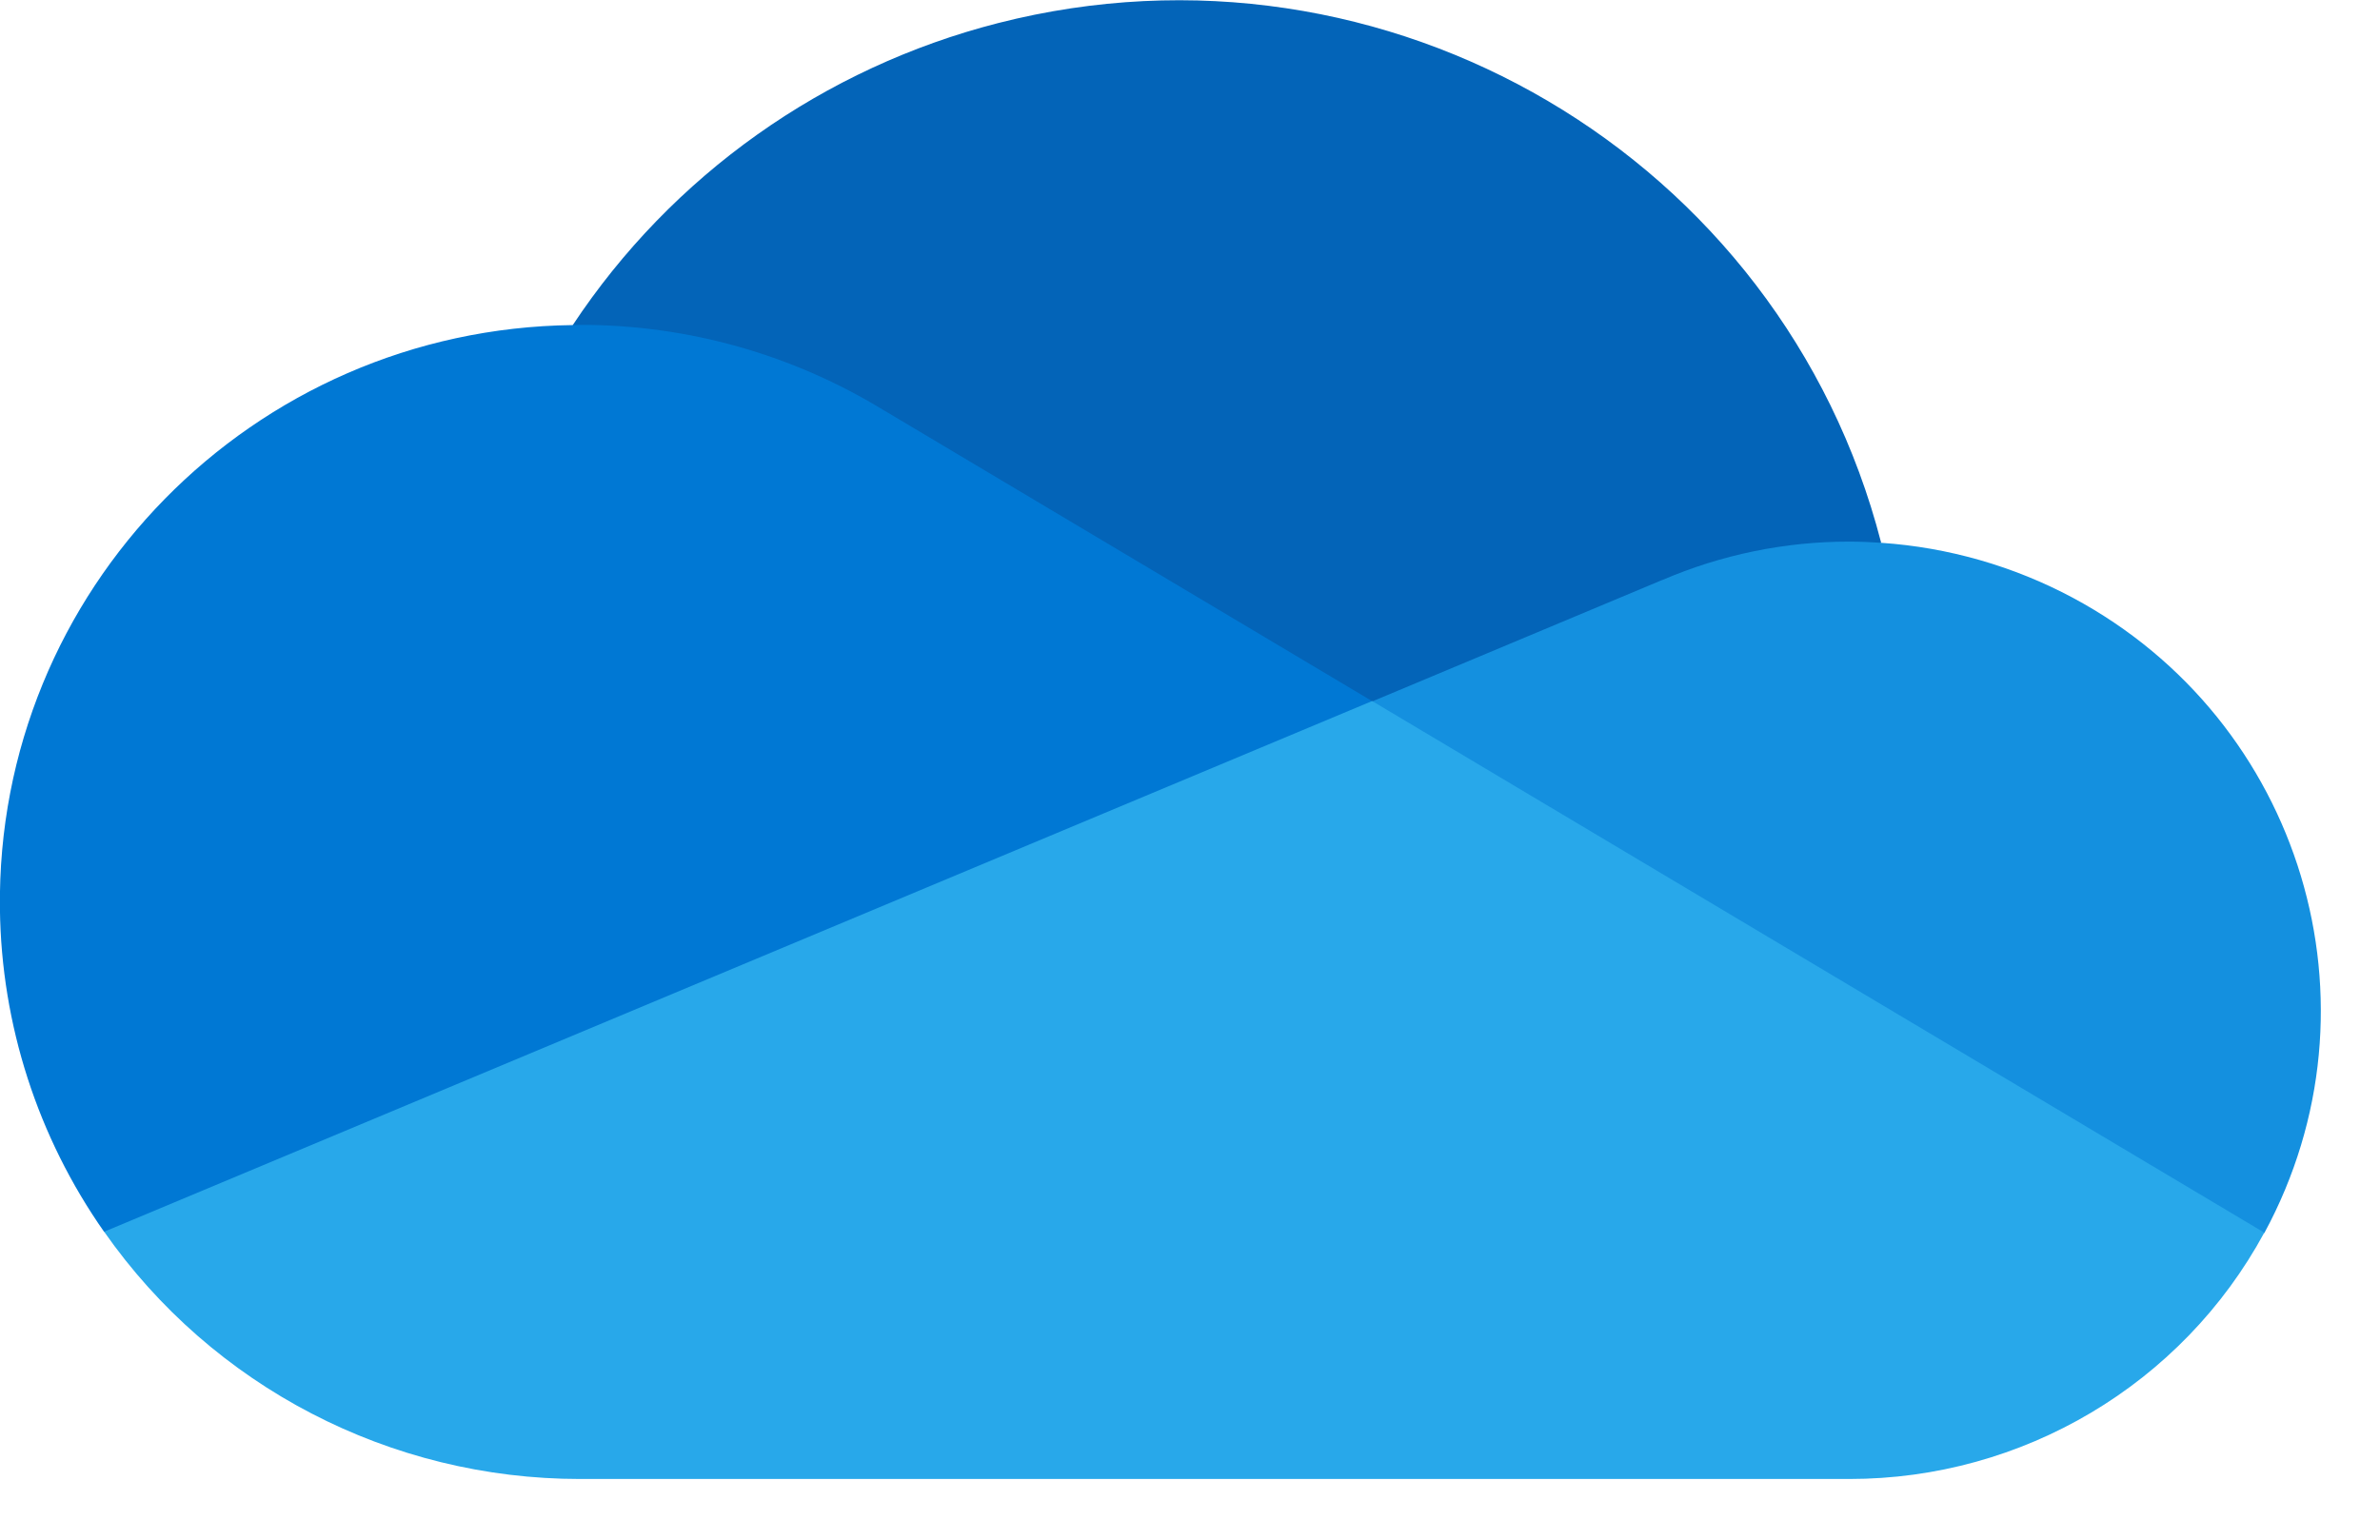 <svg width="34" height="22" viewBox="0 0 34 22" fill="none" xmlns="http://www.w3.org/2000/svg">
<path d="M20.029 14.264L26.873 7.753C25.451 2.239 19.805 -1.085 14.262 0.329C11.766 0.966 9.598 2.505 8.181 4.647C8.287 4.644 20.029 14.264 20.029 14.264Z" fill="#0364B8"/>
<path d="M12.641 5.871L12.641 5.872C11.333 5.066 9.825 4.64 8.287 4.642C8.251 4.642 8.216 4.645 8.181 4.645C3.605 4.701 -0.058 8.437 -0.001 12.989C0.019 14.64 0.538 16.247 1.487 17.601L11.74 16.324L19.601 10.018L12.641 5.871Z" fill="#0078D4"/>
<path d="M26.874 7.756C26.723 7.746 26.572 7.739 26.419 7.739C25.501 7.738 24.592 7.925 23.75 8.287L23.749 8.286L19.602 10.023L24.174 15.641L32.348 17.618C34.112 14.36 32.887 10.297 29.613 8.542C28.766 8.089 27.832 7.821 26.874 7.756V7.756H26.874Z" fill="#1490DF"/>
<path d="M1.488 17.6C3.036 19.815 5.576 21.134 8.287 21.133H26.418C28.895 21.134 31.172 19.782 32.347 17.613L19.602 10.017L1.488 17.6Z" fill="#28A8EA"/>
</svg>
